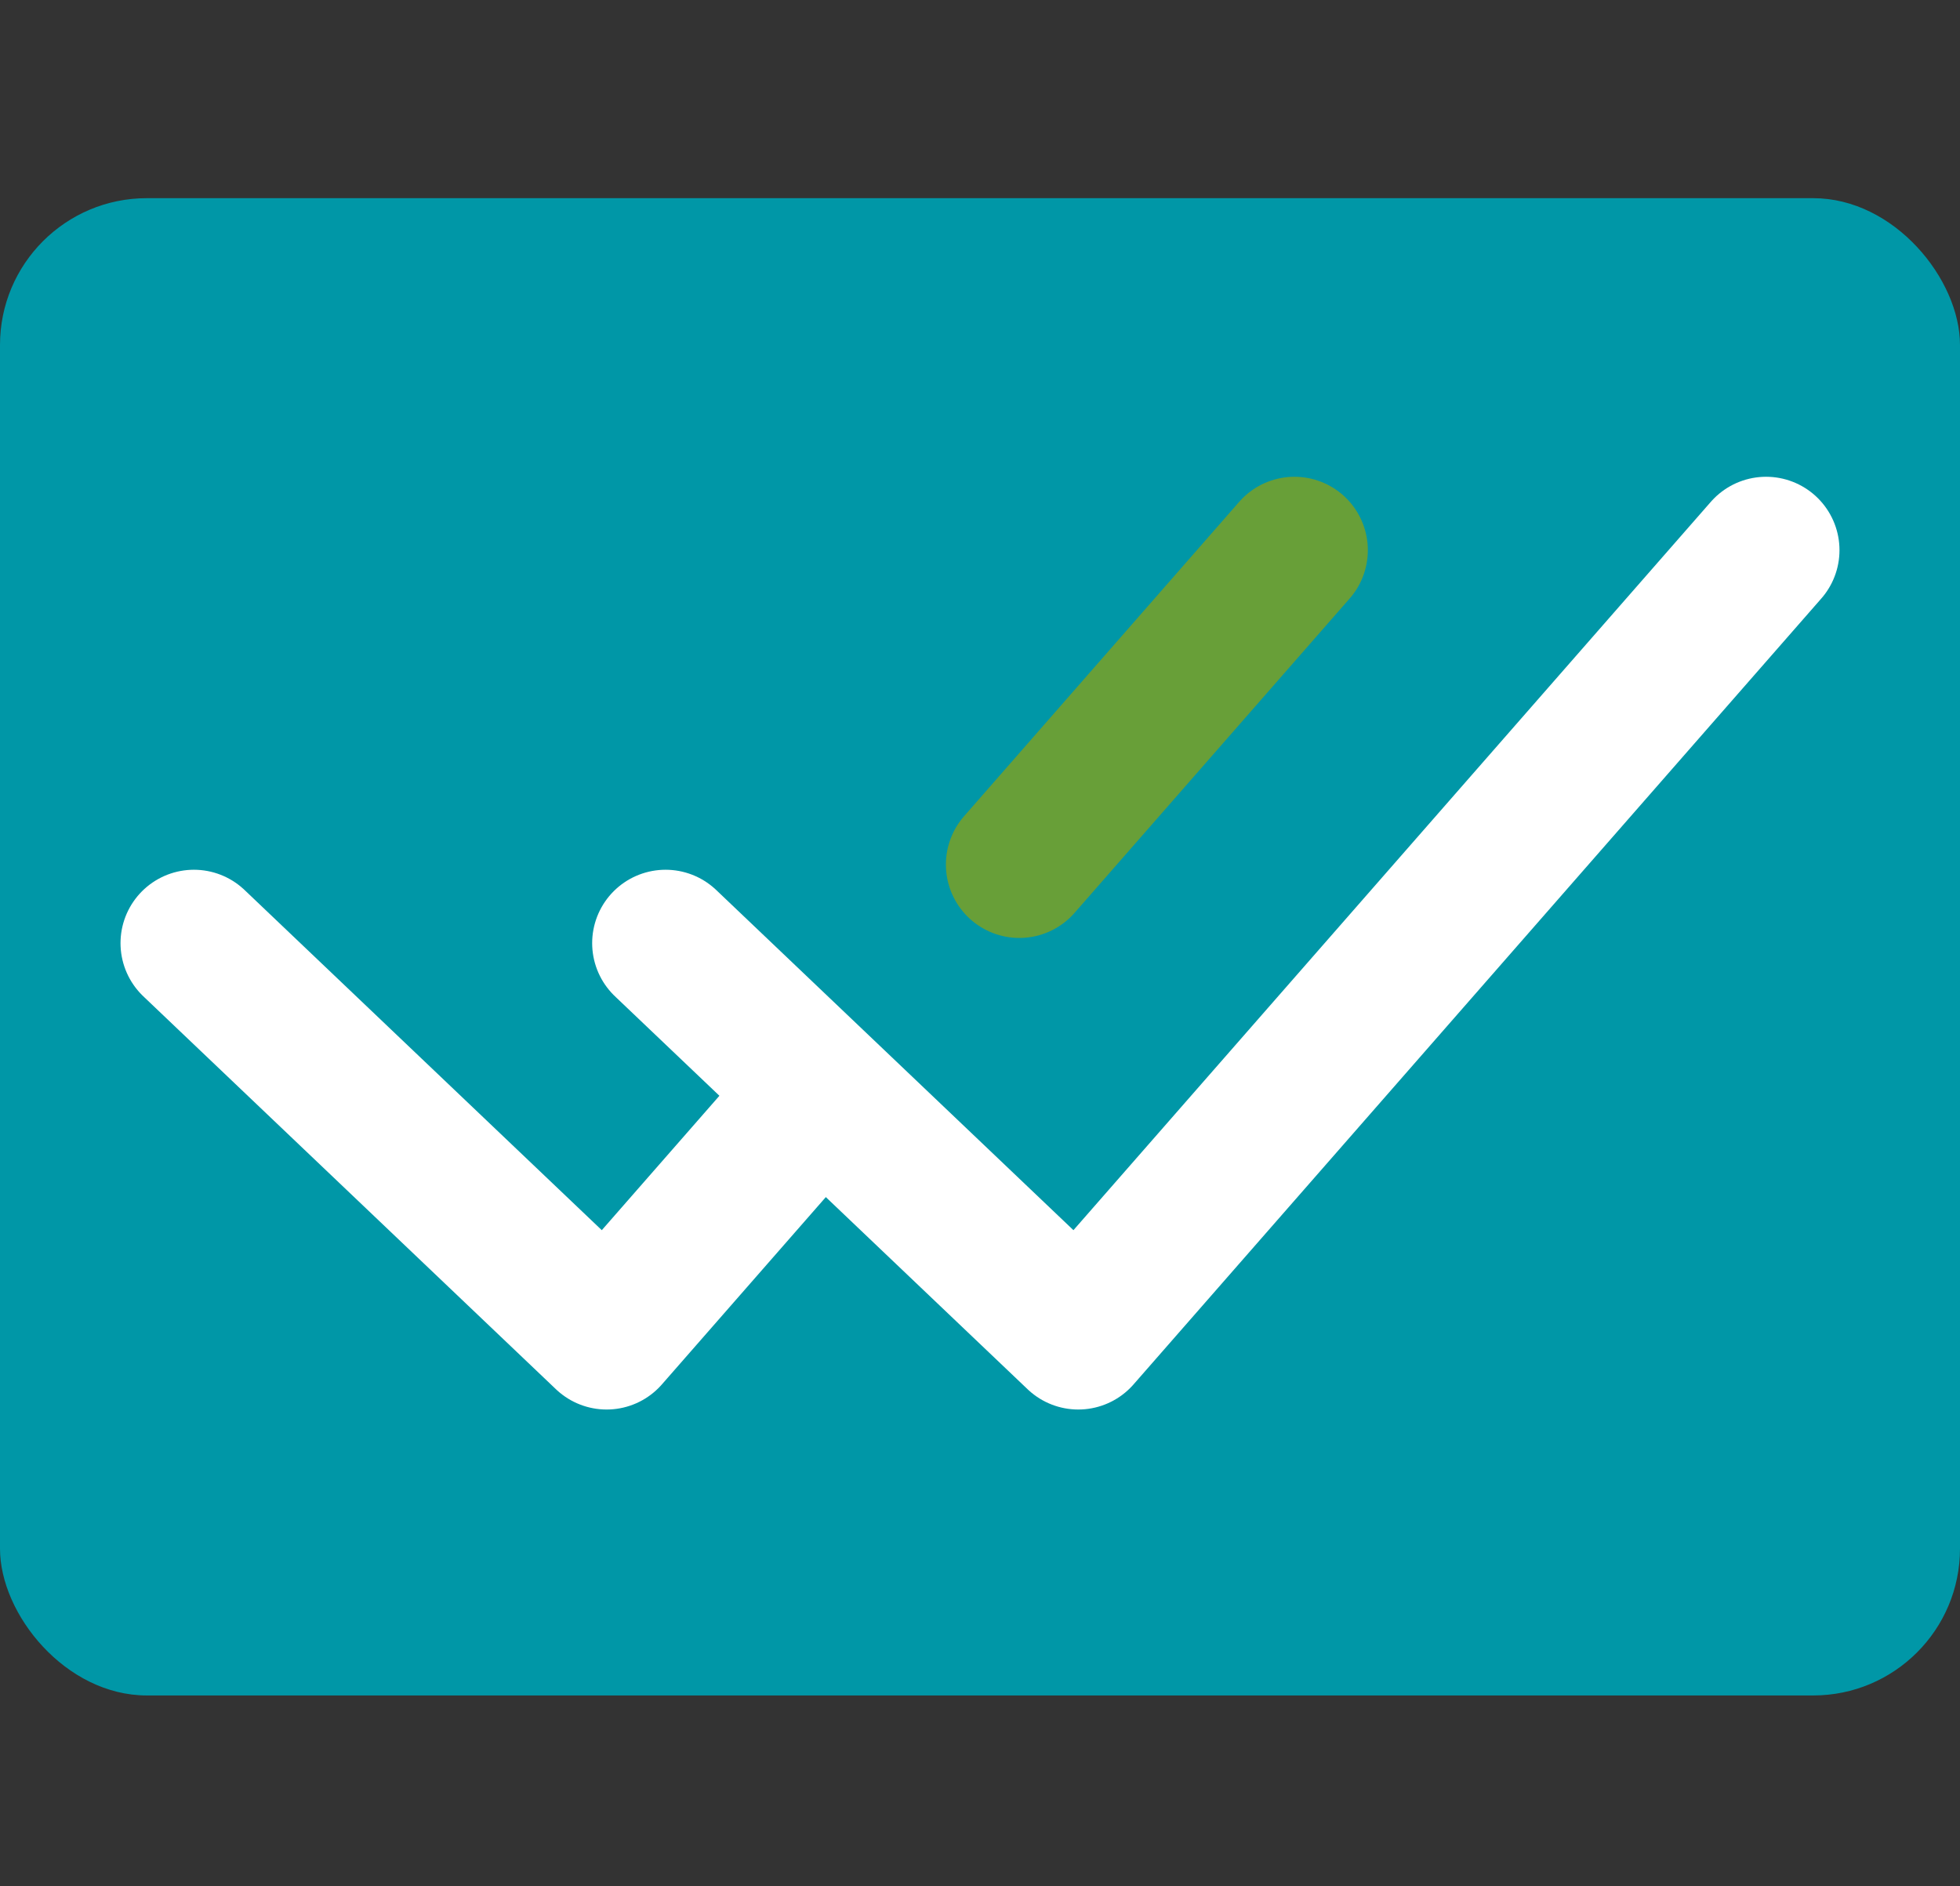 <svg width="267" height="257" viewBox="0 0 267 257" fill="none" xmlns="http://www.w3.org/2000/svg">
<rect x="0" y="0" width="267" height="257" fill="#333333" stroke="none"/>
<rect y="27" width="267" height="204" rx="20" fill="#0097A7"/>
<path d="M26.417 128.5L82.635 182.042L110.745 149.917" stroke="white" stroke-width="20" stroke-linecap="round" stroke-linejoin="round"/>
<path d="M90.667 128.5L146.885 182.042L240.583 74.958" stroke="white" stroke-width="20" stroke-linecap="round" stroke-linejoin="round"/>
<path d="M176.333 74.958L138.854 117.792" stroke="#689F38" stroke-width="20" stroke-linecap="round" stroke-linejoin="round"/>
</svg>
